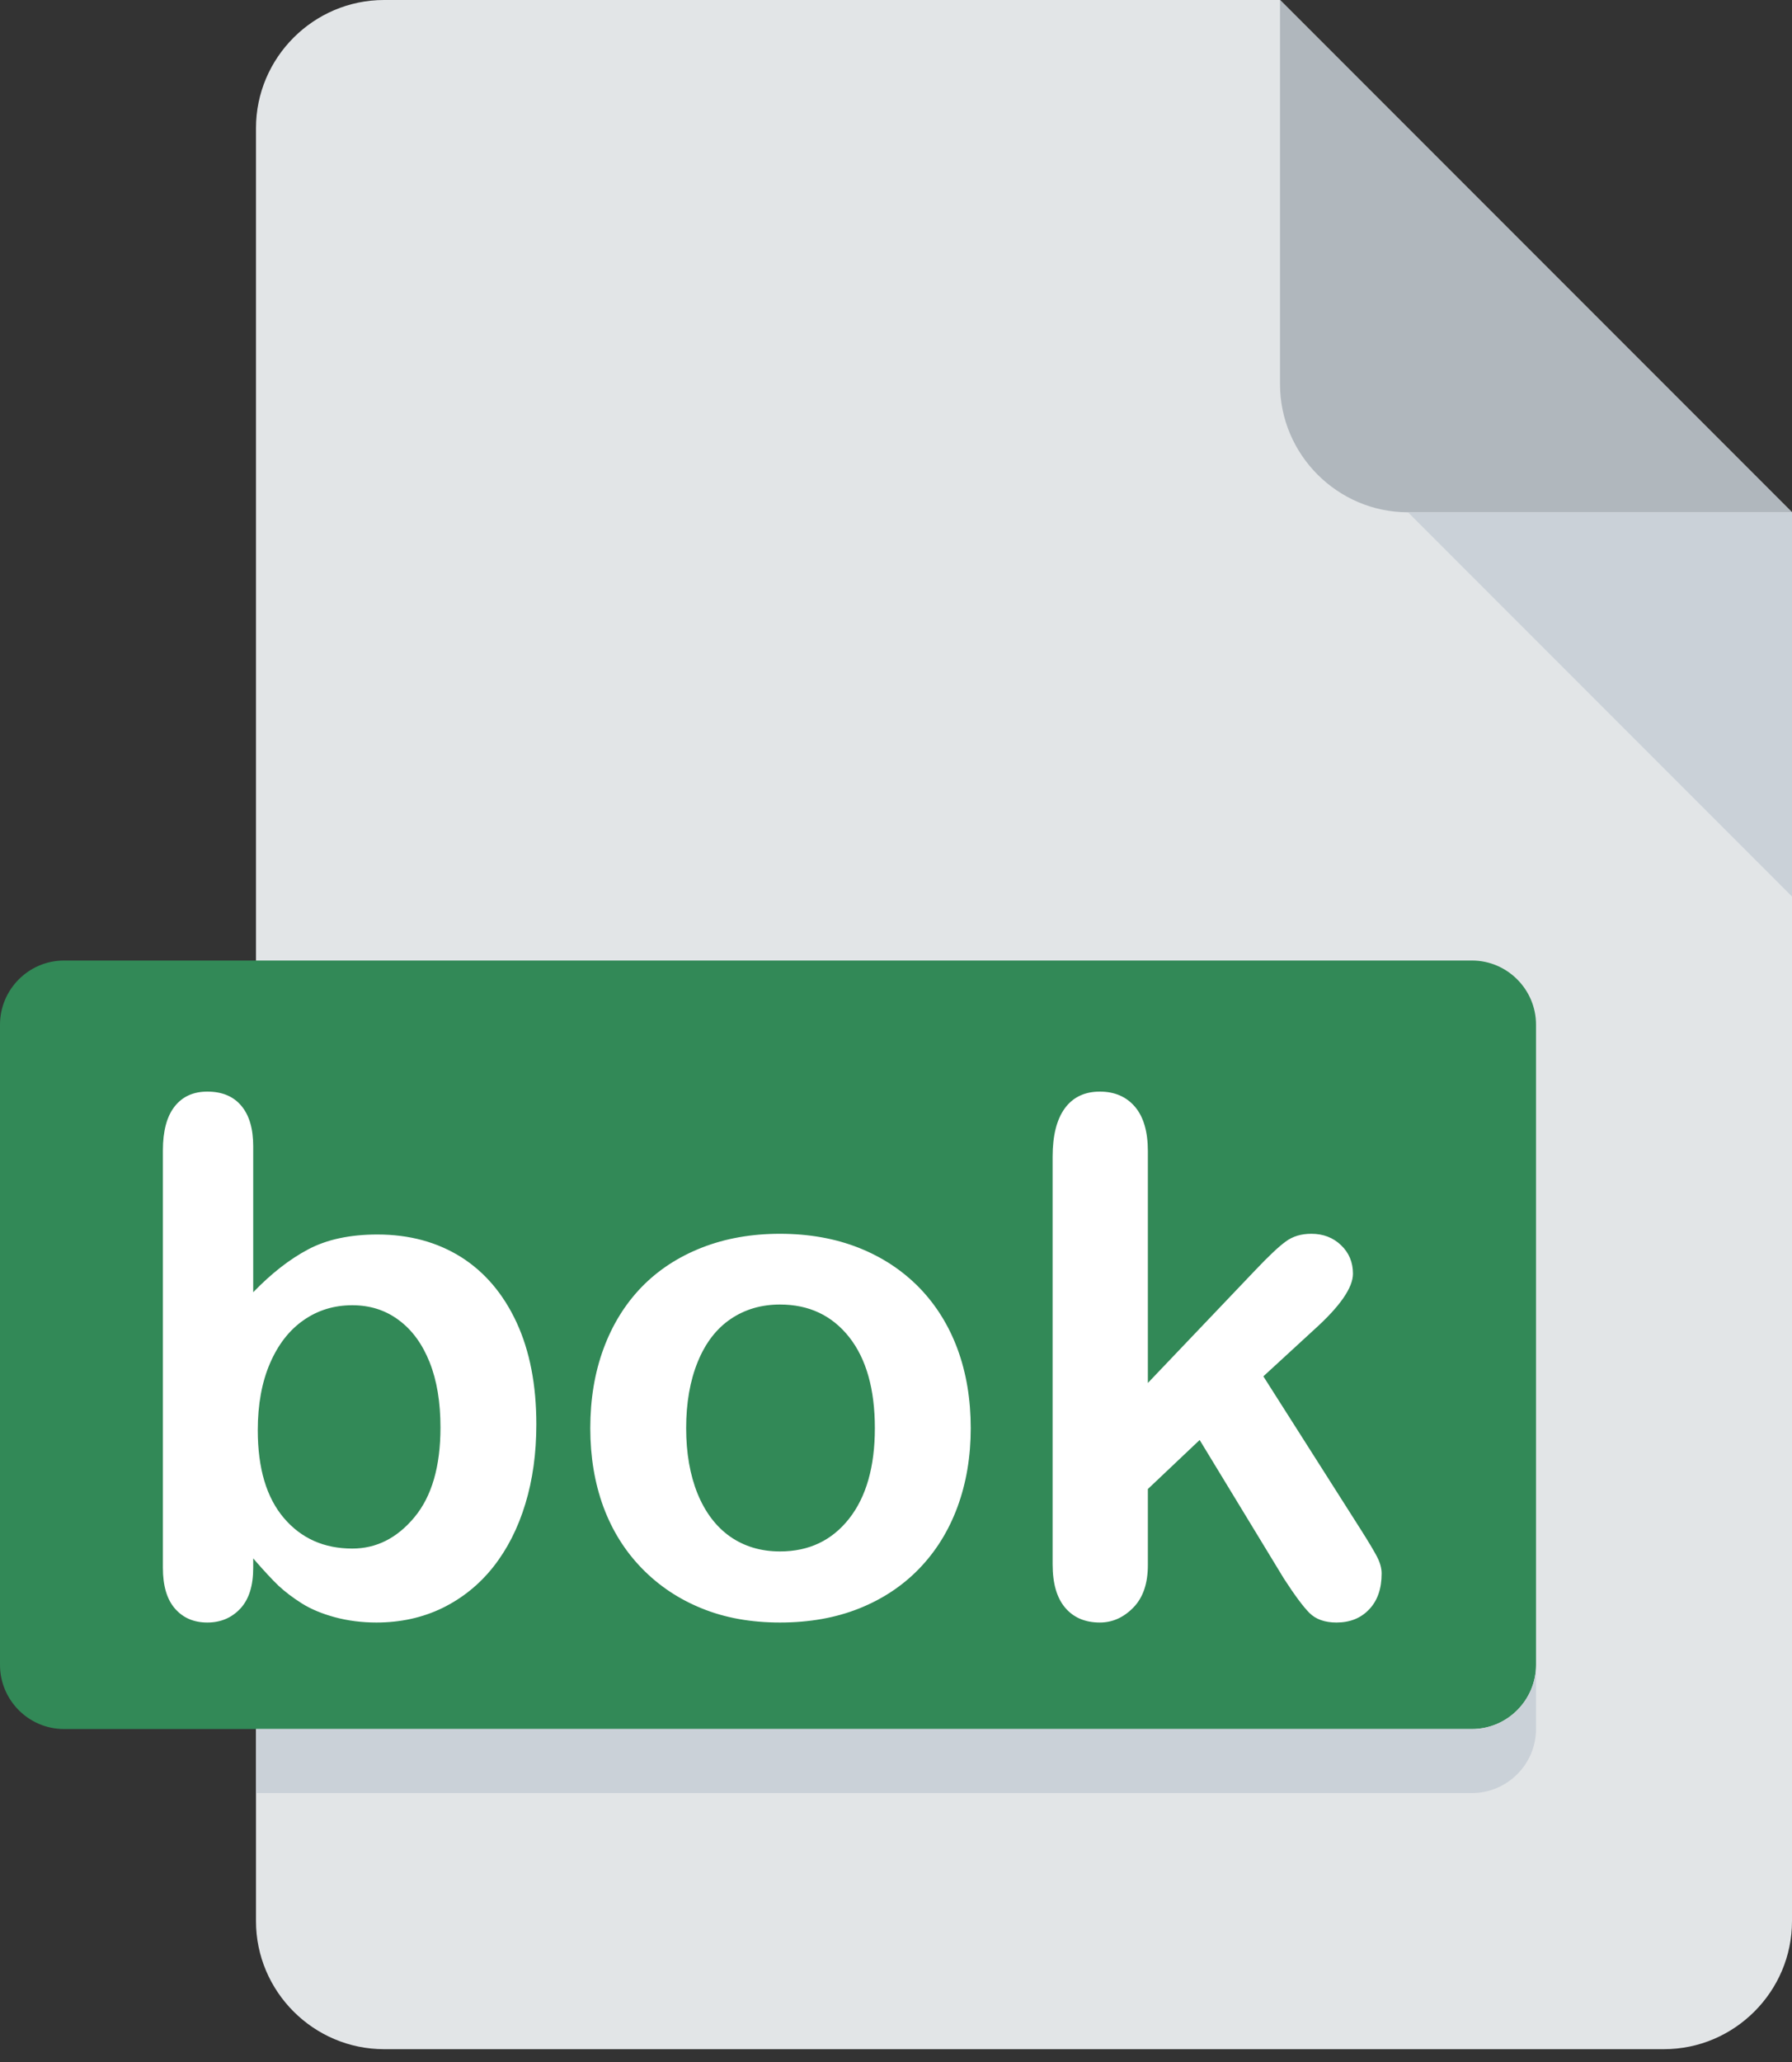 <?xml version="1.0" encoding="UTF-8"?>
<svg width="20px" height="23px" viewBox="0 0 20 23" version="1.1" xmlns="http://www.w3.org/2000/svg" xmlns:xlink="http://www.w3.org/1999/xlink">
    <rect x="0" y="0" width="20" height="23" fill="#333333" stroke="none"/>
    <title>bok-file</title>
    <g id="Symbols" stroke="none" stroke-width="1" fill="none" fill-rule="evenodd">
        <g id="Book-box-Copy-5" transform="translate(-36, -336)" fill-rule="nonzero">
            <g id="bok-file" transform="translate(36, 336)">
                <path d="M4.286,0 C3.5,0 2.857,0.643 2.857,1.429 L2.857,21.429 C2.857,22.214 3.5,22.857 4.286,22.857 L18.571,22.857 C19.357,22.857 20,22.214 20,21.429 L20,5.714 L14.286,0 L4.286,0 Z" id="Path" fill="#E2E5E7"></path>
                <path d="M15.714,5.714 L20,5.714 L14.286,0 L14.286,4.286 C14.286,5.071 14.929,5.714 15.714,5.714 Z" id="Path" fill="#B0B7BD"></path>
                <polygon id="Path" fill="#CAD1D8" points="20 10 15.714 5.714 20 5.714"></polygon>
                <path d="M17.143,18.571 C17.143,18.964 16.821,19.286 16.429,19.286 L0.714,19.286 C0.321,19.286 0,18.964 0,18.571 L0,11.429 C0,11.036 0.321,10.714 0.714,10.714 L16.429,10.714 C16.821,10.714 17.143,11.036 17.143,11.429 L17.143,18.571 Z" id="Path" fill="#328957"></path>
                <path d="M4.201,18.098 C4.469,18.098 4.715,18.044 4.938,17.936 C5.16,17.827 5.35,17.674 5.506,17.477 C5.662,17.279 5.781,17.045 5.863,16.775 C5.945,16.506 5.986,16.21 5.986,15.887 C5.986,15.449 5.913,15.071 5.766,14.752 C5.618,14.433 5.411,14.189 5.145,14.021 C4.878,13.854 4.567,13.77 4.213,13.77 C3.906,13.77 3.648,13.825 3.439,13.936 C3.231,14.046 3.027,14.206 2.826,14.414 L2.826,14.414 L2.826,12.785 C2.826,12.59 2.782,12.439 2.693,12.334 C2.605,12.229 2.479,12.176 2.314,12.176 C2.158,12.176 2.036,12.231 1.949,12.342 C1.862,12.452 1.818,12.616 1.818,12.832 L1.818,12.832 L1.818,17.488 C1.818,17.689 1.863,17.84 1.953,17.943 C2.043,18.046 2.163,18.098 2.314,18.098 C2.463,18.098 2.585,18.046 2.682,17.943 C2.778,17.84 2.826,17.689 2.826,17.488 L2.826,17.488 L2.826,17.383 C2.943,17.518 3.038,17.62 3.109,17.688 C3.181,17.755 3.268,17.821 3.369,17.885 C3.471,17.949 3.594,18 3.738,18.039 C3.883,18.078 4.037,18.098 4.201,18.098 Z M3.932,17.273 C3.617,17.273 3.362,17.16 3.168,16.932 C2.974,16.704 2.877,16.378 2.877,15.953 C2.877,15.664 2.923,15.415 3.014,15.205 C3.105,14.995 3.23,14.835 3.389,14.725 C3.548,14.614 3.729,14.559 3.932,14.559 C4.13,14.559 4.303,14.614 4.451,14.725 C4.6,14.835 4.714,14.992 4.795,15.195 C4.876,15.398 4.916,15.641 4.916,15.922 C4.916,16.357 4.819,16.691 4.625,16.924 C4.431,17.157 4.2,17.273 3.932,17.273 Z M8.705,18.098 C9.031,18.098 9.324,18.046 9.584,17.943 C9.844,17.84 10.068,17.693 10.256,17.5 C10.443,17.307 10.587,17.077 10.686,16.809 C10.785,16.54 10.834,16.247 10.834,15.93 C10.834,15.609 10.785,15.316 10.688,15.051 C10.59,14.785 10.447,14.556 10.26,14.363 C10.072,14.171 9.847,14.022 9.584,13.918 C9.321,13.814 9.028,13.762 8.705,13.762 C8.387,13.762 8.097,13.813 7.834,13.916 C7.571,14.019 7.347,14.165 7.162,14.355 C6.977,14.546 6.835,14.775 6.736,15.043 C6.637,15.311 6.588,15.607 6.588,15.93 C6.588,16.25 6.637,16.542 6.734,16.807 C6.832,17.071 6.975,17.3 7.164,17.494 C7.353,17.688 7.576,17.837 7.834,17.941 C8.092,18.046 8.382,18.098 8.705,18.098 Z M8.705,17.305 C8.492,17.305 8.306,17.249 8.148,17.139 C7.991,17.028 7.87,16.868 7.785,16.66 C7.701,16.452 7.658,16.208 7.658,15.93 C7.658,15.648 7.701,15.402 7.787,15.191 C7.873,14.98 7.995,14.821 8.154,14.713 C8.313,14.605 8.497,14.551 8.705,14.551 C9.028,14.551 9.285,14.672 9.477,14.914 C9.668,15.156 9.764,15.495 9.764,15.93 C9.764,16.359 9.668,16.696 9.477,16.939 C9.285,17.183 9.028,17.305 8.705,17.305 Z M14.916,18.098 C15.067,18.098 15.189,18.049 15.281,17.951 C15.374,17.854 15.42,17.72 15.42,17.551 C15.42,17.491 15.402,17.428 15.367,17.361 C15.332,17.295 15.274,17.198 15.193,17.07 L15.193,17.07 L14.1,15.352 L14.666,14.832 C14.955,14.572 15.1,14.363 15.1,14.207 C15.1,14.079 15.055,13.973 14.967,13.889 C14.878,13.804 14.768,13.762 14.635,13.762 C14.523,13.762 14.428,13.79 14.35,13.848 C14.271,13.905 14.158,14.012 14.01,14.168 L14.01,14.168 L12.811,15.426 L12.811,12.84 C12.811,12.621 12.762,12.456 12.666,12.344 C12.57,12.232 12.439,12.176 12.275,12.176 C12.106,12.176 11.976,12.238 11.885,12.361 C11.794,12.485 11.748,12.665 11.748,12.902 L11.748,12.902 L11.748,17.449 C11.748,17.663 11.795,17.824 11.889,17.934 C11.982,18.043 12.111,18.098 12.275,18.098 C12.416,18.098 12.54,18.042 12.648,17.932 C12.757,17.821 12.811,17.663 12.811,17.457 L12.811,17.457 L12.811,16.609 L13.389,16.062 L14.33,17.609 C14.45,17.794 14.545,17.922 14.615,17.992 C14.686,18.062 14.786,18.098 14.916,18.098 Z" id="bok" fill="#FFFFFF"></path>
                <path d="M16.429,19.286 L2.857,19.286 L2.857,20 L16.429,20 C16.821,20 17.143,19.679 17.143,19.286 L17.143,18.571 C17.143,18.964 16.821,19.286 16.429,19.286 Z" id="Path" fill="#CAD1D8"></path>
            </g>
        </g>
    </g>
</svg>